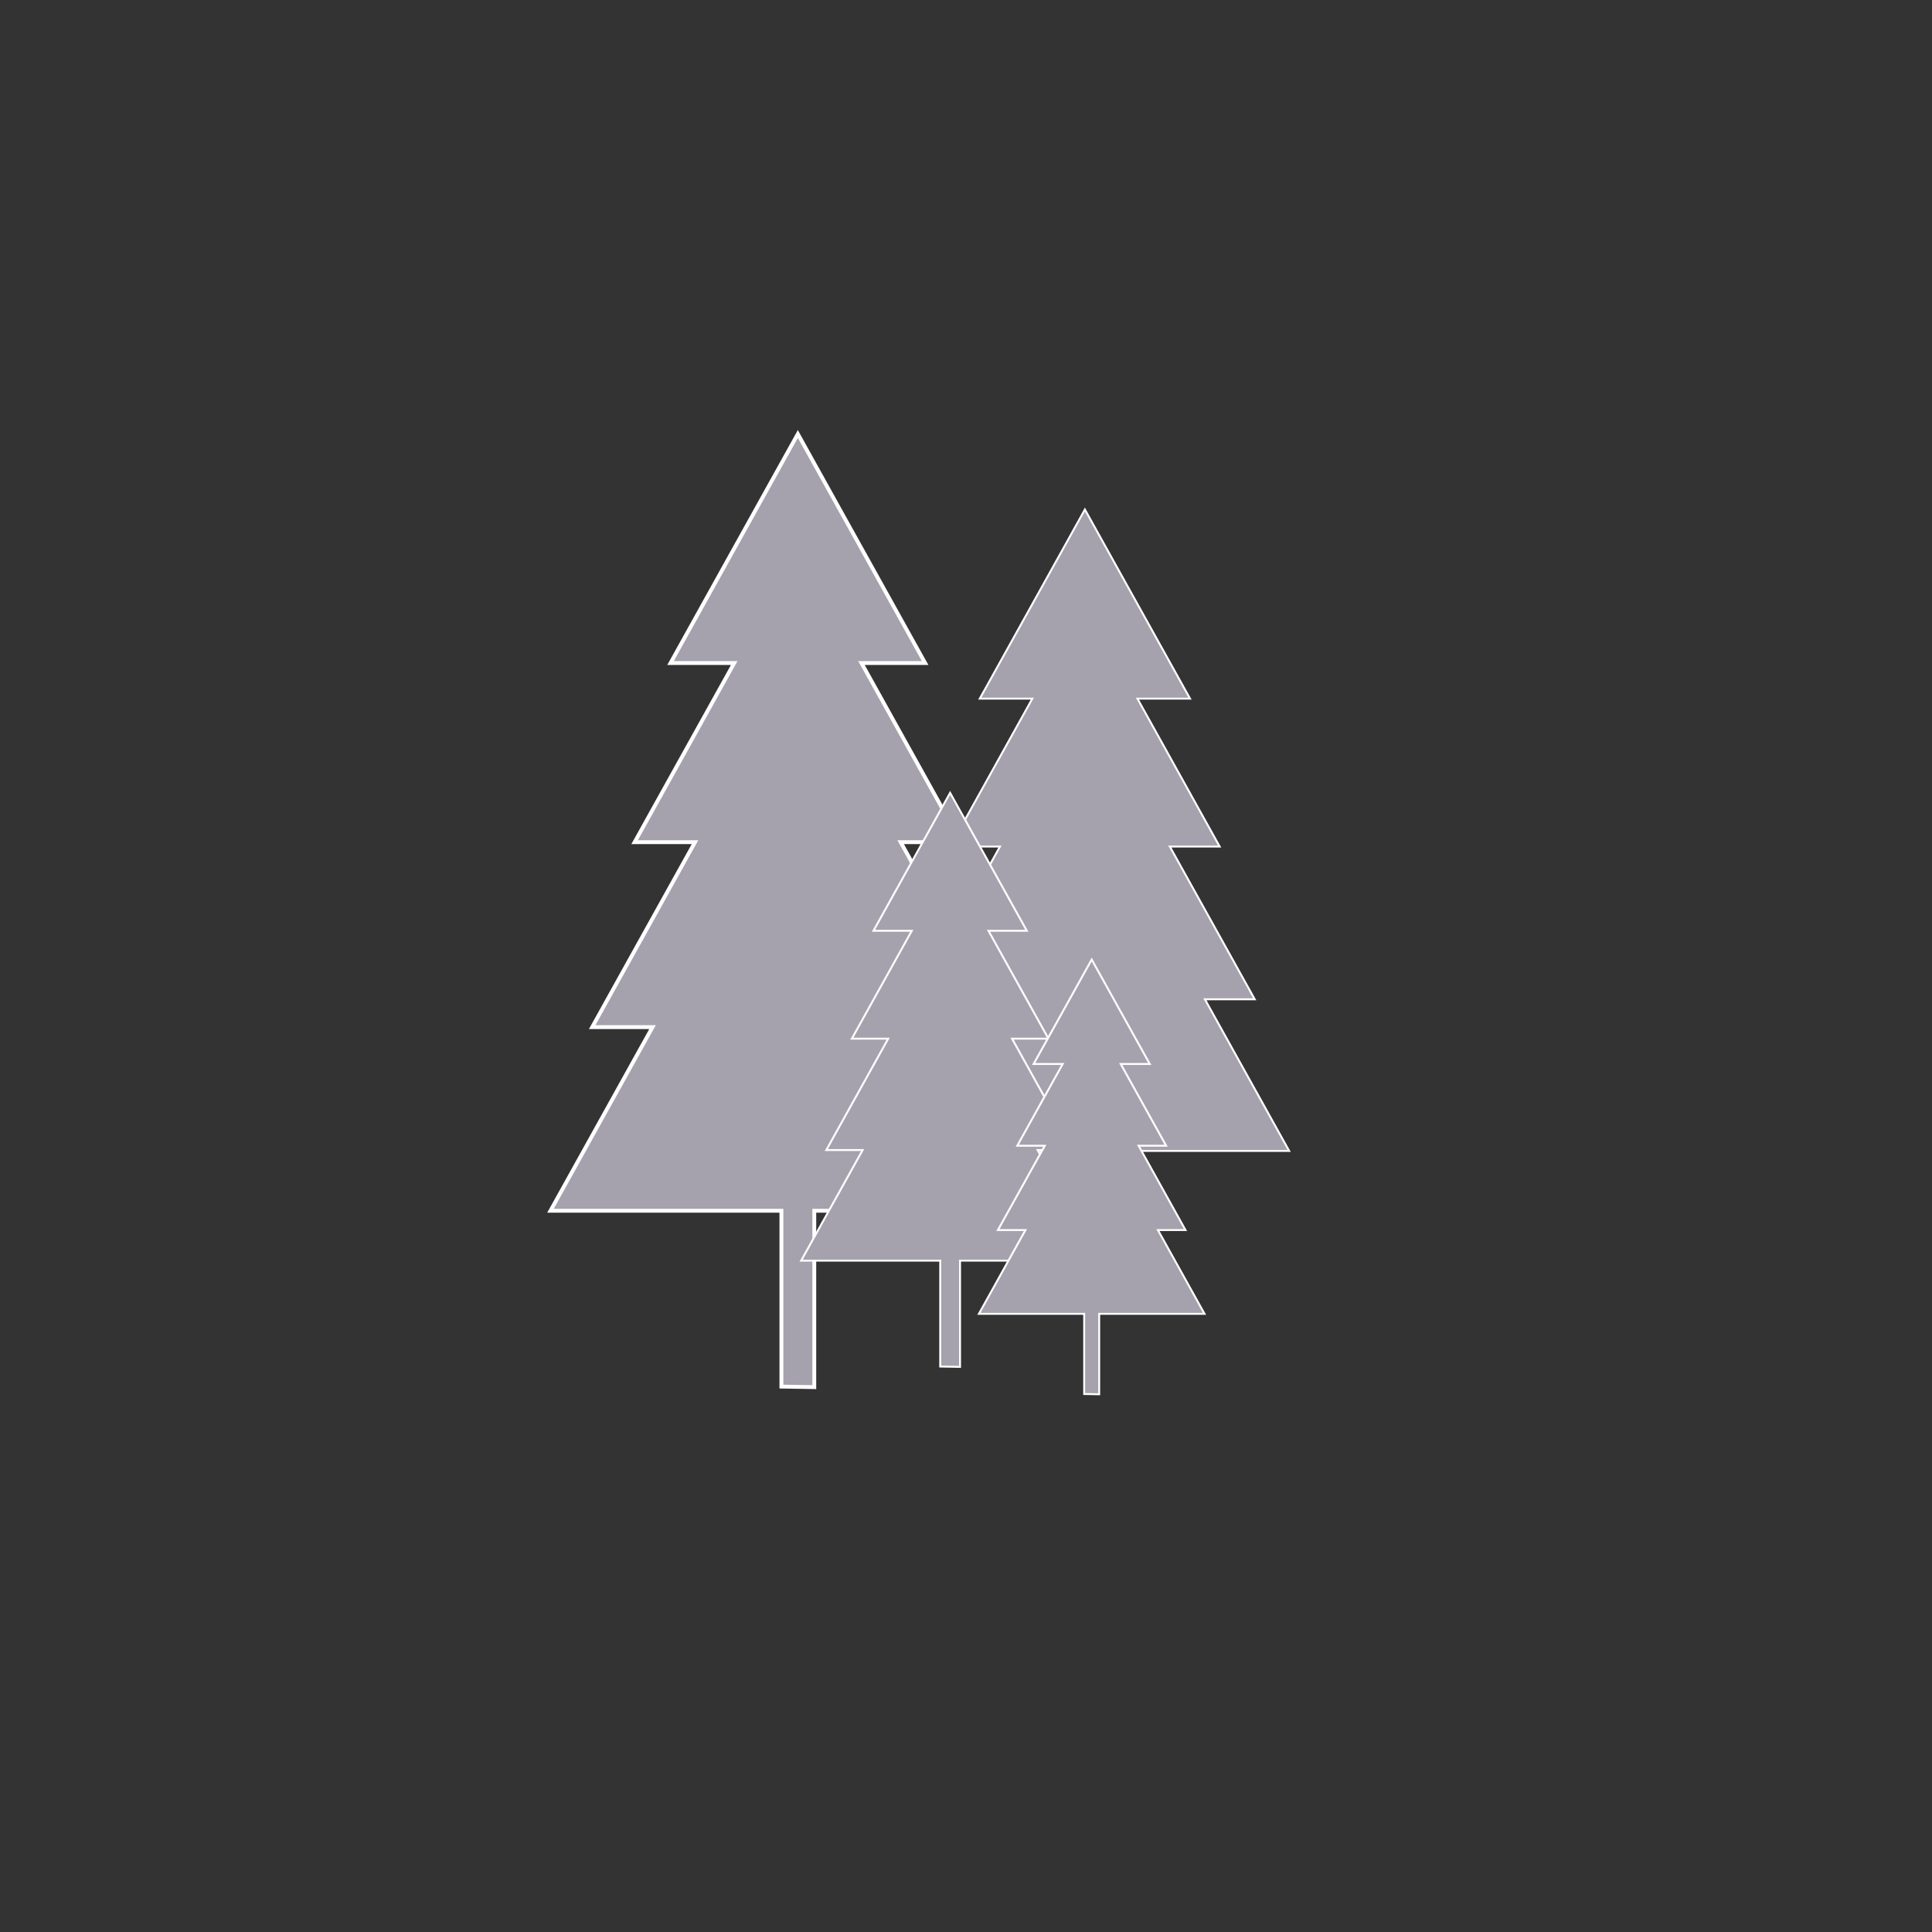 <?xml version="1.0" encoding="UTF-8"?>
<svg id="Layer_12" data-name="Layer 12" xmlns="http://www.w3.org/2000/svg" viewBox="0 0 1000 1000">
  <rect x="0" y="0" width="1000" height="1000" fill="#333333" stroke="none"/>
  <defs>
    <style>
      .cls-1 {
        stroke-width: 2px;
      }

      .cls-1, .cls-2 {
        fill: #a5a2ae;
        stroke: #fff;
        stroke-miterlimit: 10;
      }
    </style>
  </defs>
  <polygon class="cls-1" points="540.99 626.69 421.47 626.69 421.47 717.97 404.45 717.7 404.45 626.69 284.92 626.69 337.74 531.65 306.51 531.65 359.73 435.9 328.48 435.9 380.02 343.19 347.06 343.19 412.96 224.64 478.85 343.19 445.9 343.19 497.44 435.9 466.18 435.9 519.4 531.65 488.17 531.65 540.99 626.69"/>
  <g>
    <polygon class="cls-2" points="667.26 595.7 568.58 595.7 568.58 671.08 554.51 670.86 554.51 595.7 455.83 595.7 499.44 517.22 473.65 517.22 517.59 438.17 491.78 438.17 534.33 361.61 507.13 361.61 561.54 263.72 615.96 361.61 588.74 361.61 631.29 438.17 605.5 438.17 649.44 517.22 623.65 517.22 667.26 595.7"/>
    <polygon class="cls-2" points="568.89 652.52 496.92 652.52 496.92 707.49 486.66 707.32 486.66 652.52 414.67 652.52 446.49 595.27 427.69 595.27 459.73 537.61 440.91 537.61 471.93 481.78 452.1 481.78 491.78 410.38 531.48 481.78 511.63 481.78 542.67 537.61 523.84 537.61 555.89 595.27 537.08 595.27 568.89 652.52"/>
  </g>
  <polygon class="cls-2" points="623.46 680.04 568.94 680.04 568.94 721.67 561.17 721.54 561.17 680.04 506.67 680.04 530.77 636.68 516.51 636.68 540.78 593.02 526.53 593.02 550.04 550.72 535 550.72 565.06 496.66 595.11 550.72 580.08 550.72 603.59 593.02 589.34 593.02 613.61 636.68 599.36 636.68 623.46 680.04"/>
</svg>